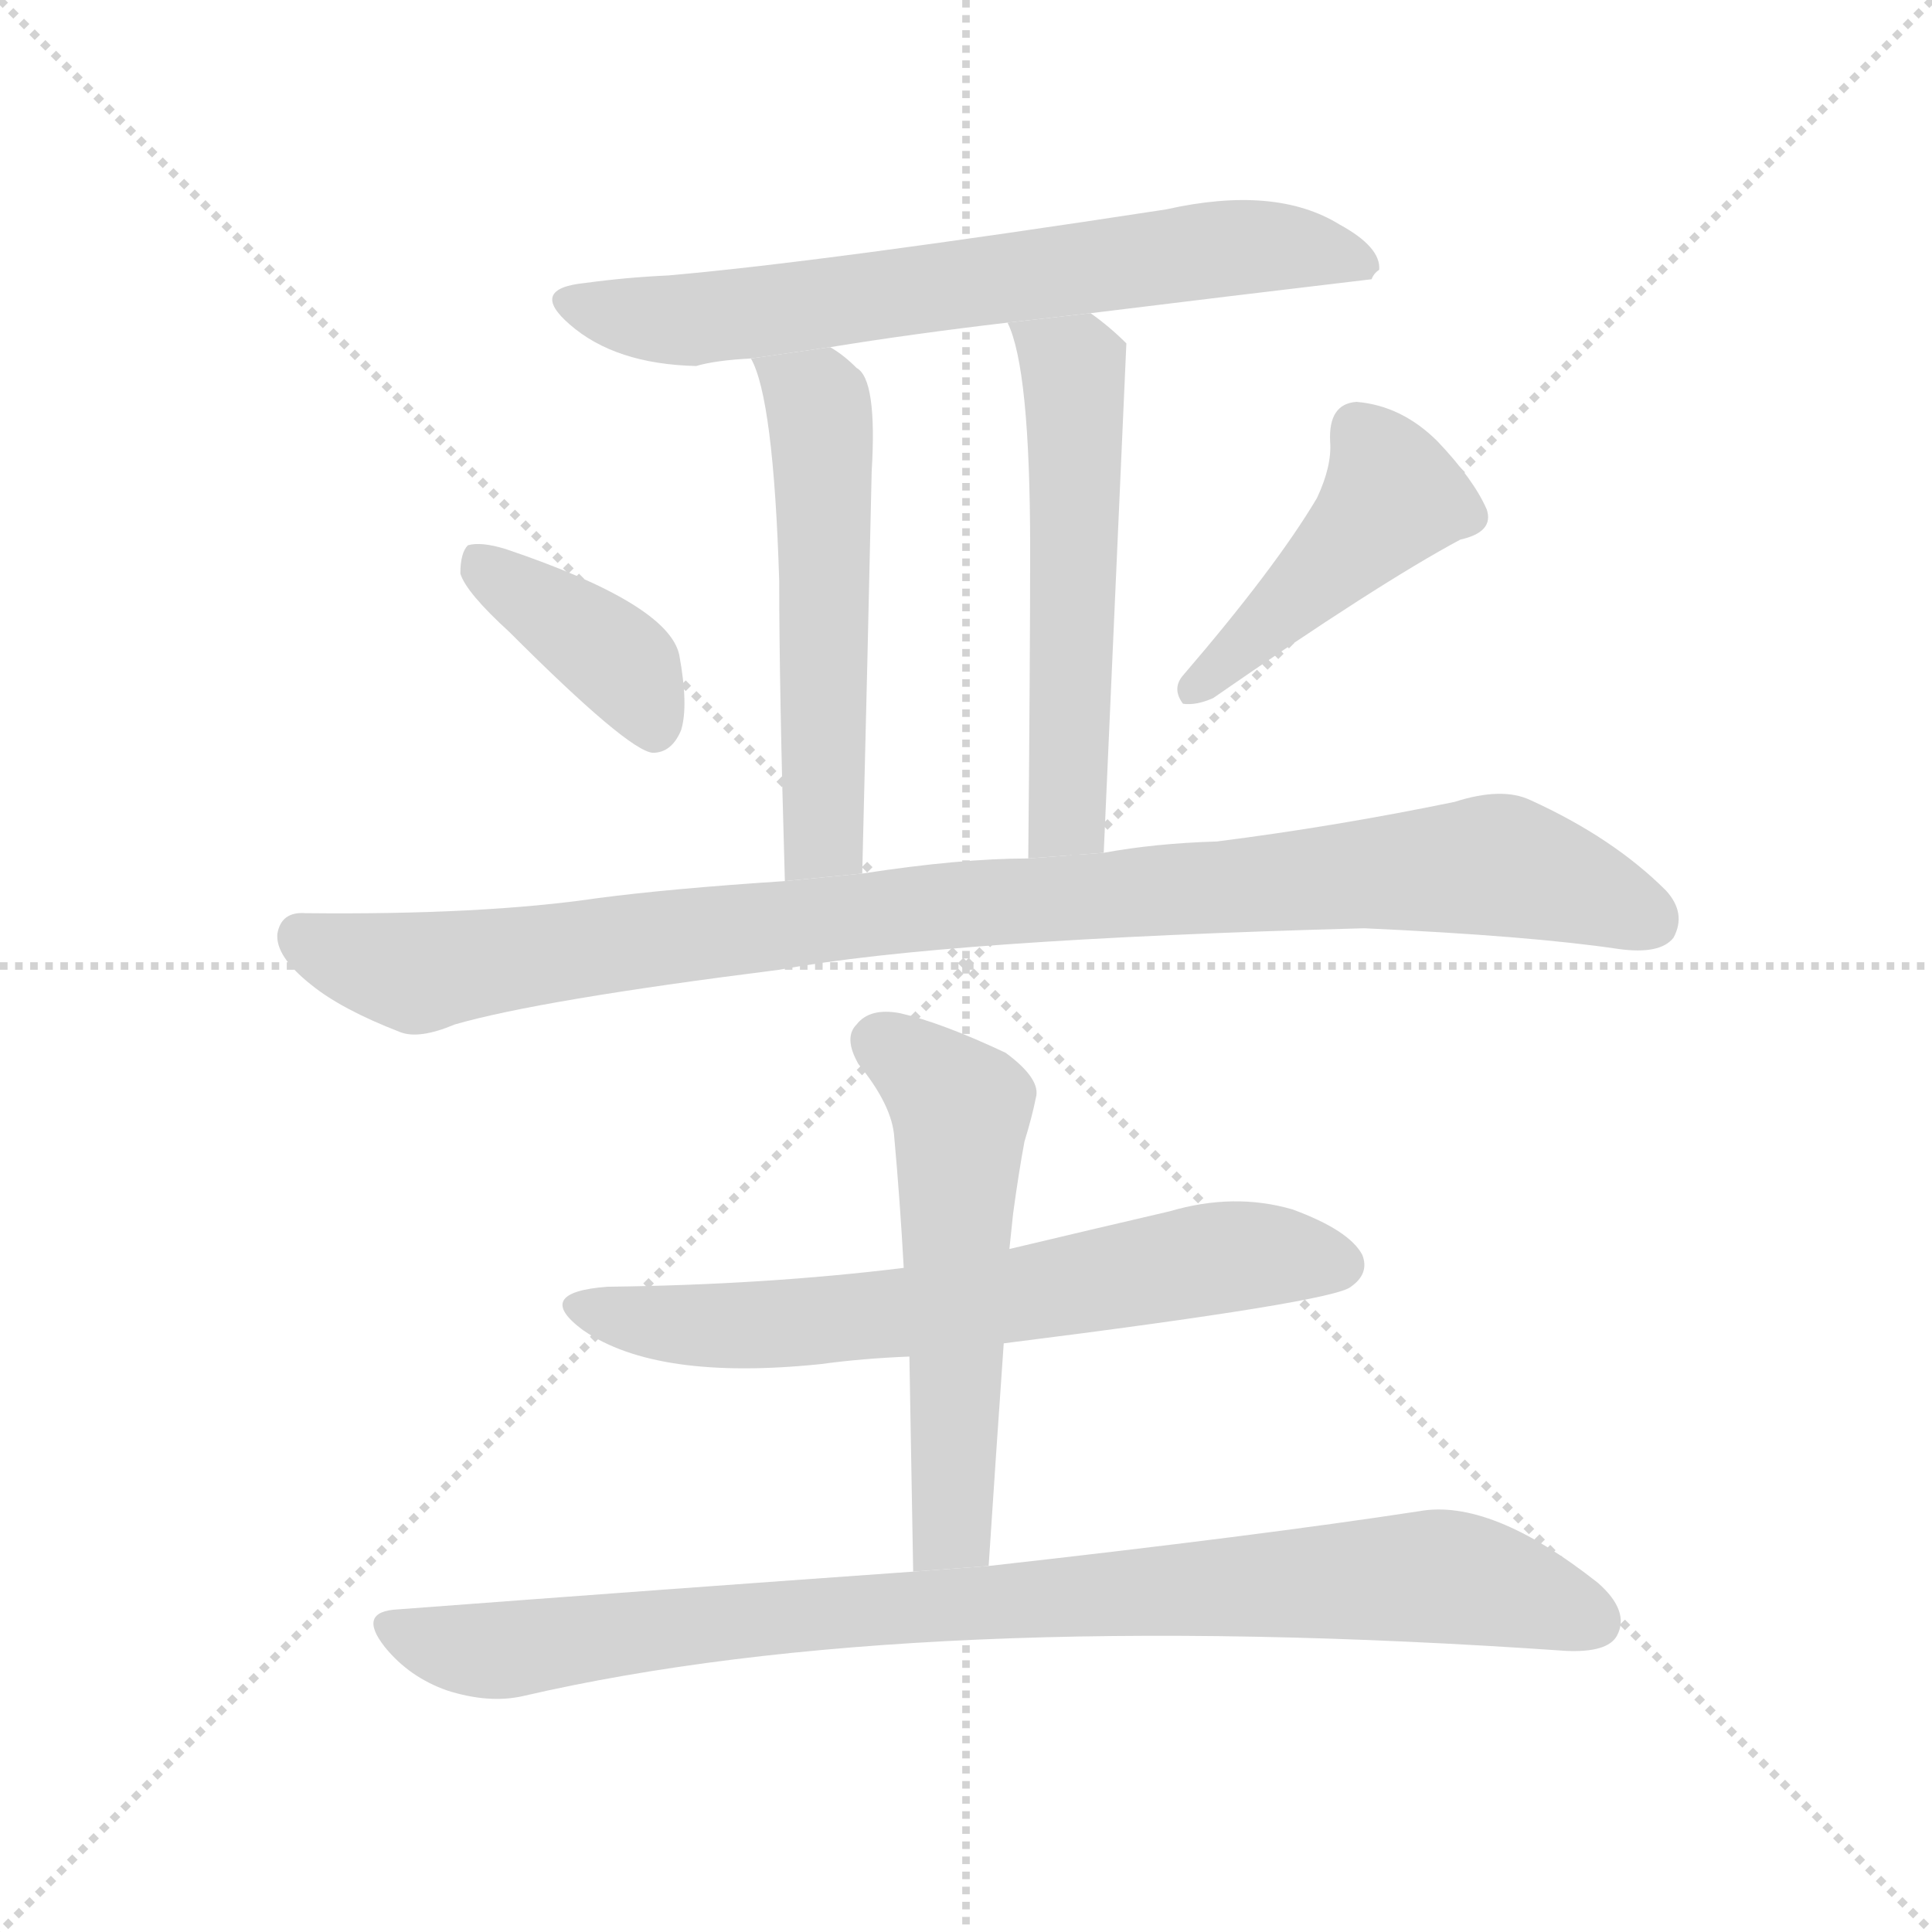 <svg version="1.1" viewBox="0 0 1024 1024" xmlns="http://www.w3.org/2000/svg">
  <g stroke="lightgray" stroke-dasharray="1,1" stroke-width="1" transform="scale(4, 4)">
    <line x1="0" y1="0" x2="256" y2="256"></line>
    <line x1="256" y1="0" x2="0" y2="256"></line>
    <line x1="128" y1="0" x2="128" y2="256"></line>
    <line x1="0" y1="128" x2="256" y2="128"></line>
  </g>
  <g transform="scale(1, -1) translate(0, -900)">
    <style scoped="true" type="text/css">
      
        @keyframes keyframes0 {
          from {
            stroke: blue;
            stroke-dashoffset: 679;
            stroke-width: 128;
          }
          69% {
            animation-timing-function: step-end;
            stroke: blue;
            stroke-dashoffset: 0;
            stroke-width: 128;
          }
          to {
            stroke: black;
            stroke-width: 1024;
          }
        }
        #make-me-a-hanzi-animation-0 {
          animation: keyframes0 0.803s both;
          animation-delay: 0s;
          animation-timing-function: linear;
        }
      
        @keyframes keyframes1 {
          from {
            stroke: blue;
            stroke-dashoffset: 543;
            stroke-width: 128;
          }
          64% {
            animation-timing-function: step-end;
            stroke: blue;
            stroke-dashoffset: 0;
            stroke-width: 128;
          }
          to {
            stroke: black;
            stroke-width: 1024;
          }
        }
        #make-me-a-hanzi-animation-1 {
          animation: keyframes1 0.692s both;
          animation-delay: 0.803s;
          animation-timing-function: linear;
        }
      
        @keyframes keyframes2 {
          from {
            stroke: blue;
            stroke-dashoffset: 549;
            stroke-width: 128;
          }
          64% {
            animation-timing-function: step-end;
            stroke: blue;
            stroke-dashoffset: 0;
            stroke-width: 128;
          }
          to {
            stroke: black;
            stroke-width: 1024;
          }
        }
        #make-me-a-hanzi-animation-2 {
          animation: keyframes2 0.697s both;
          animation-delay: 1.494s;
          animation-timing-function: linear;
        }
      
        @keyframes keyframes3 {
          from {
            stroke: blue;
            stroke-dashoffset: 390;
            stroke-width: 128;
          }
          56% {
            animation-timing-function: step-end;
            stroke: blue;
            stroke-dashoffset: 0;
            stroke-width: 128;
          }
          to {
            stroke: black;
            stroke-width: 1024;
          }
        }
        #make-me-a-hanzi-animation-3 {
          animation: keyframes3 0.567s both;
          animation-delay: 2.191s;
          animation-timing-function: linear;
        }
      
        @keyframes keyframes4 {
          from {
            stroke: blue;
            stroke-dashoffset: 443;
            stroke-width: 128;
          }
          59% {
            animation-timing-function: step-end;
            stroke: blue;
            stroke-dashoffset: 0;
            stroke-width: 128;
          }
          to {
            stroke: black;
            stroke-width: 1024;
          }
        }
        #make-me-a-hanzi-animation-4 {
          animation: keyframes4 0.611s both;
          animation-delay: 2.759s;
          animation-timing-function: linear;
        }
      
        @keyframes keyframes5 {
          from {
            stroke: blue;
            stroke-dashoffset: 984;
            stroke-width: 128;
          }
          76% {
            animation-timing-function: step-end;
            stroke: blue;
            stroke-dashoffset: 0;
            stroke-width: 128;
          }
          to {
            stroke: black;
            stroke-width: 1024;
          }
        }
        #make-me-a-hanzi-animation-5 {
          animation: keyframes5 1.051s both;
          animation-delay: 3.369s;
          animation-timing-function: linear;
        }
      
        @keyframes keyframes6 {
          from {
            stroke: blue;
            stroke-dashoffset: 658;
            stroke-width: 128;
          }
          68% {
            animation-timing-function: step-end;
            stroke: blue;
            stroke-dashoffset: 0;
            stroke-width: 128;
          }
          to {
            stroke: black;
            stroke-width: 1024;
          }
        }
        #make-me-a-hanzi-animation-6 {
          animation: keyframes6 0.785s both;
          animation-delay: 4.42s;
          animation-timing-function: linear;
        }
      
        @keyframes keyframes7 {
          from {
            stroke: blue;
            stroke-dashoffset: 553;
            stroke-width: 128;
          }
          64% {
            animation-timing-function: step-end;
            stroke: blue;
            stroke-dashoffset: 0;
            stroke-width: 128;
          }
          to {
            stroke: black;
            stroke-width: 1024;
          }
        }
        #make-me-a-hanzi-animation-7 {
          animation: keyframes7 0.7s both;
          animation-delay: 5.205s;
          animation-timing-function: linear;
        }
      
        @keyframes keyframes8 {
          from {
            stroke: blue;
            stroke-dashoffset: 900;
            stroke-width: 128;
          }
          75% {
            animation-timing-function: step-end;
            stroke: blue;
            stroke-dashoffset: 0;
            stroke-width: 128;
          }
          to {
            stroke: black;
            stroke-width: 1024;
          }
        }
        #make-me-a-hanzi-animation-8 {
          animation: keyframes8 0.982s both;
          animation-delay: 5.905s;
          animation-timing-function: linear;
        }
      
    </style>
    
      <path d="M 578 734 Q 651 743 727 752 Q 728 755 731 757 Q 732 769 710 781 Q 676 802 618 789 Q 435 761 354 754 Q 332 753 310 750 Q 280 747 302 728 Q 326 707 369 706 Q 379 709 398 710 L 440 716 Q 483 723 534 729 L 578 734 Z" fill="lightgray"></path>
    
      <path d="M 398 710 Q 410 689 413 592 Q 413 535 416 433 L 457 437 Q 460 558 462 650 Q 465 699 454 705 Q 447 712 440 716 L 398 710 Z" fill="lightgray"></path>
    
      <path d="M 585 448 L 597 718 Q 588 727 578 734 L 534 729 Q 546 705 546 609 Q 546 551 545 445 L 585 448 Z" fill="lightgray"></path>
    
      <path d="M 270 565 Q 333 502 346 501 Q 356 501 361 513 Q 365 526 360 553 Q 354 580 268 609 Q 255 613 248 611 Q 244 607 244 596 Q 247 586 270 565 Z" fill="lightgray"></path>
    
      <path d="M 698 636 Q 676 599 627 542 Q 621 535 627 527 Q 634 526 643 530 Q 731 591 774 614 Q 792 618 788 630 Q 781 646 762 666 Q 743 685 719 687 Q 704 686 705 666 Q 706 653 698 636 Z" fill="lightgray"></path>
    
      <path d="M 416 433 Q 355 429 317 424 Q 256 415 162 416 Q 149 417 147 405 Q 146 393 165 378 Q 181 365 212 353 Q 222 349 241 357 Q 286 370 413 386 Q 500 402 723 408 Q 811 404 858 397 Q 880 394 887 403 Q 894 416 883 428 Q 855 456 811 476 Q 796 483 771 475 Q 708 462 645 454 Q 612 453 585 448 L 545 445 Q 509 445 457 437 L 416 433 Z" fill="lightgray"></path>
    
      <path d="M 532 188 Q 707 210 716 218 Q 726 225 722 235 Q 715 248 685 259 Q 654 268 620 258 Q 577 248 535 238 L 479 228 Q 406 219 322 218 Q 282 215 309 195 Q 348 168 435 177 Q 457 180 482 181 L 532 188 Z" fill="lightgray"></path>
    
      <path d="M 524 70 Q 528 131 532 188 L 535 238 Q 536 248 537 257 Q 540 279 543 295 Q 547 308 549 318 Q 552 328 533 342 Q 499 358 477 363 Q 461 366 454 357 Q 447 350 455 336 Q 473 314 474 297 Q 477 264 479 228 L 482 181 Q 483 127 484 67 L 524 70 Z" fill="lightgray"></path>
    
      <path d="M 484 67 Q 357 58 211 47 Q 189 46 204 27 Q 217 11 237 4 Q 259 -3 277 1 Q 484 49 830 25 Q 852 24 857 33 Q 864 46 847 61 Q 790 106 752 99 Q 667 86 524 70 L 484 67 Z" fill="lightgray"></path>
    
    
      <clipPath id="make-me-a-hanzi-clip-0">
        <path d="M 578 734 Q 651 743 727 752 Q 728 755 731 757 Q 732 769 710 781 Q 676 802 618 789 Q 435 761 354 754 Q 332 753 310 750 Q 280 747 302 728 Q 326 707 369 706 Q 379 709 398 710 L 440 716 Q 483 723 534 729 L 578 734 Z"></path>
      </clipPath>
      <path clip-path="url(#make-me-a-hanzi-clip-0)" d="M 304 740 L 326 733 L 388 732 L 661 770 L 711 766 L 722 760" fill="none" id="make-me-a-hanzi-animation-0" stroke-dasharray="551 1102" stroke-linecap="round"></path>
    
      <clipPath id="make-me-a-hanzi-clip-1">
        <path d="M 398 710 Q 410 689 413 592 Q 413 535 416 433 L 457 437 Q 460 558 462 650 Q 465 699 454 705 Q 447 712 440 716 L 398 710 Z"></path>
      </clipPath>
      <path clip-path="url(#make-me-a-hanzi-clip-1)" d="M 405 709 L 434 686 L 435 678 L 437 480 L 435 453 L 422 443" fill="none" id="make-me-a-hanzi-animation-1" stroke-dasharray="415 830" stroke-linecap="round"></path>
    
      <clipPath id="make-me-a-hanzi-clip-2">
        <path d="M 585 448 L 597 718 Q 588 727 578 734 L 534 729 Q 546 705 546 609 Q 546 551 545 445 L 585 448 Z"></path>
      </clipPath>
      <path clip-path="url(#make-me-a-hanzi-clip-2)" d="M 542 728 L 569 705 L 570 679 L 565 473 L 564 464 L 551 454" fill="none" id="make-me-a-hanzi-animation-2" stroke-dasharray="421 842" stroke-linecap="round"></path>
    
      <clipPath id="make-me-a-hanzi-clip-3">
        <path d="M 270 565 Q 333 502 346 501 Q 356 501 361 513 Q 365 526 360 553 Q 354 580 268 609 Q 255 613 248 611 Q 244 607 244 596 Q 247 586 270 565 Z"></path>
      </clipPath>
      <path clip-path="url(#make-me-a-hanzi-clip-3)" d="M 253 602 L 332 546 L 347 512" fill="none" id="make-me-a-hanzi-animation-3" stroke-dasharray="262 524" stroke-linecap="round"></path>
    
      <clipPath id="make-me-a-hanzi-clip-4">
        <path d="M 698 636 Q 676 599 627 542 Q 621 535 627 527 Q 634 526 643 530 Q 731 591 774 614 Q 792 618 788 630 Q 781 646 762 666 Q 743 685 719 687 Q 704 686 705 666 Q 706 653 698 636 Z"></path>
      </clipPath>
      <path clip-path="url(#make-me-a-hanzi-clip-4)" d="M 720 671 L 738 637 L 675 571 L 631 535" fill="none" id="make-me-a-hanzi-animation-4" stroke-dasharray="315 630" stroke-linecap="round"></path>
    
      <clipPath id="make-me-a-hanzi-clip-5">
        <path d="M 416 433 Q 355 429 317 424 Q 256 415 162 416 Q 149 417 147 405 Q 146 393 165 378 Q 181 365 212 353 Q 222 349 241 357 Q 286 370 413 386 Q 500 402 723 408 Q 811 404 858 397 Q 880 394 887 403 Q 894 416 883 428 Q 855 456 811 476 Q 796 483 771 475 Q 708 462 645 454 Q 612 453 585 448 L 545 445 Q 509 445 457 437 L 416 433 Z"></path>
      </clipPath>
      <path clip-path="url(#make-me-a-hanzi-clip-5)" d="M 159 404 L 217 384 L 469 417 L 794 442 L 875 412" fill="none" id="make-me-a-hanzi-animation-5" stroke-dasharray="856 1712" stroke-linecap="round"></path>
    
      <clipPath id="make-me-a-hanzi-clip-6">
        <path d="M 532 188 Q 707 210 716 218 Q 726 225 722 235 Q 715 248 685 259 Q 654 268 620 258 Q 577 248 535 238 L 479 228 Q 406 219 322 218 Q 282 215 309 195 Q 348 168 435 177 Q 457 180 482 181 L 532 188 Z"></path>
      </clipPath>
      <path clip-path="url(#make-me-a-hanzi-clip-6)" d="M 312 208 L 343 199 L 423 198 L 543 212 L 644 233 L 710 230" fill="none" id="make-me-a-hanzi-animation-6" stroke-dasharray="530 1060" stroke-linecap="round"></path>
    
      <clipPath id="make-me-a-hanzi-clip-7">
        <path d="M 524 70 Q 528 131 532 188 L 535 238 Q 536 248 537 257 Q 540 279 543 295 Q 547 308 549 318 Q 552 328 533 342 Q 499 358 477 363 Q 461 366 454 357 Q 447 350 455 336 Q 473 314 474 297 Q 477 264 479 228 L 482 181 Q 483 127 484 67 L 524 70 Z"></path>
      </clipPath>
      <path clip-path="url(#make-me-a-hanzi-clip-7)" d="M 467 347 L 509 311 L 505 94 L 490 75" fill="none" id="make-me-a-hanzi-animation-7" stroke-dasharray="425 850" stroke-linecap="round"></path>
    
      <clipPath id="make-me-a-hanzi-clip-8">
        <path d="M 484 67 Q 357 58 211 47 Q 189 46 204 27 Q 217 11 237 4 Q 259 -3 277 1 Q 484 49 830 25 Q 852 24 857 33 Q 864 46 847 61 Q 790 106 752 99 Q 667 86 524 70 L 484 67 Z"></path>
      </clipPath>
      <path clip-path="url(#make-me-a-hanzi-clip-8)" d="M 208 37 L 260 25 L 406 43 L 739 64 L 773 64 L 845 41" fill="none" id="make-me-a-hanzi-animation-8" stroke-dasharray="772 1544" stroke-linecap="round"></path>
    
  </g>
</svg>